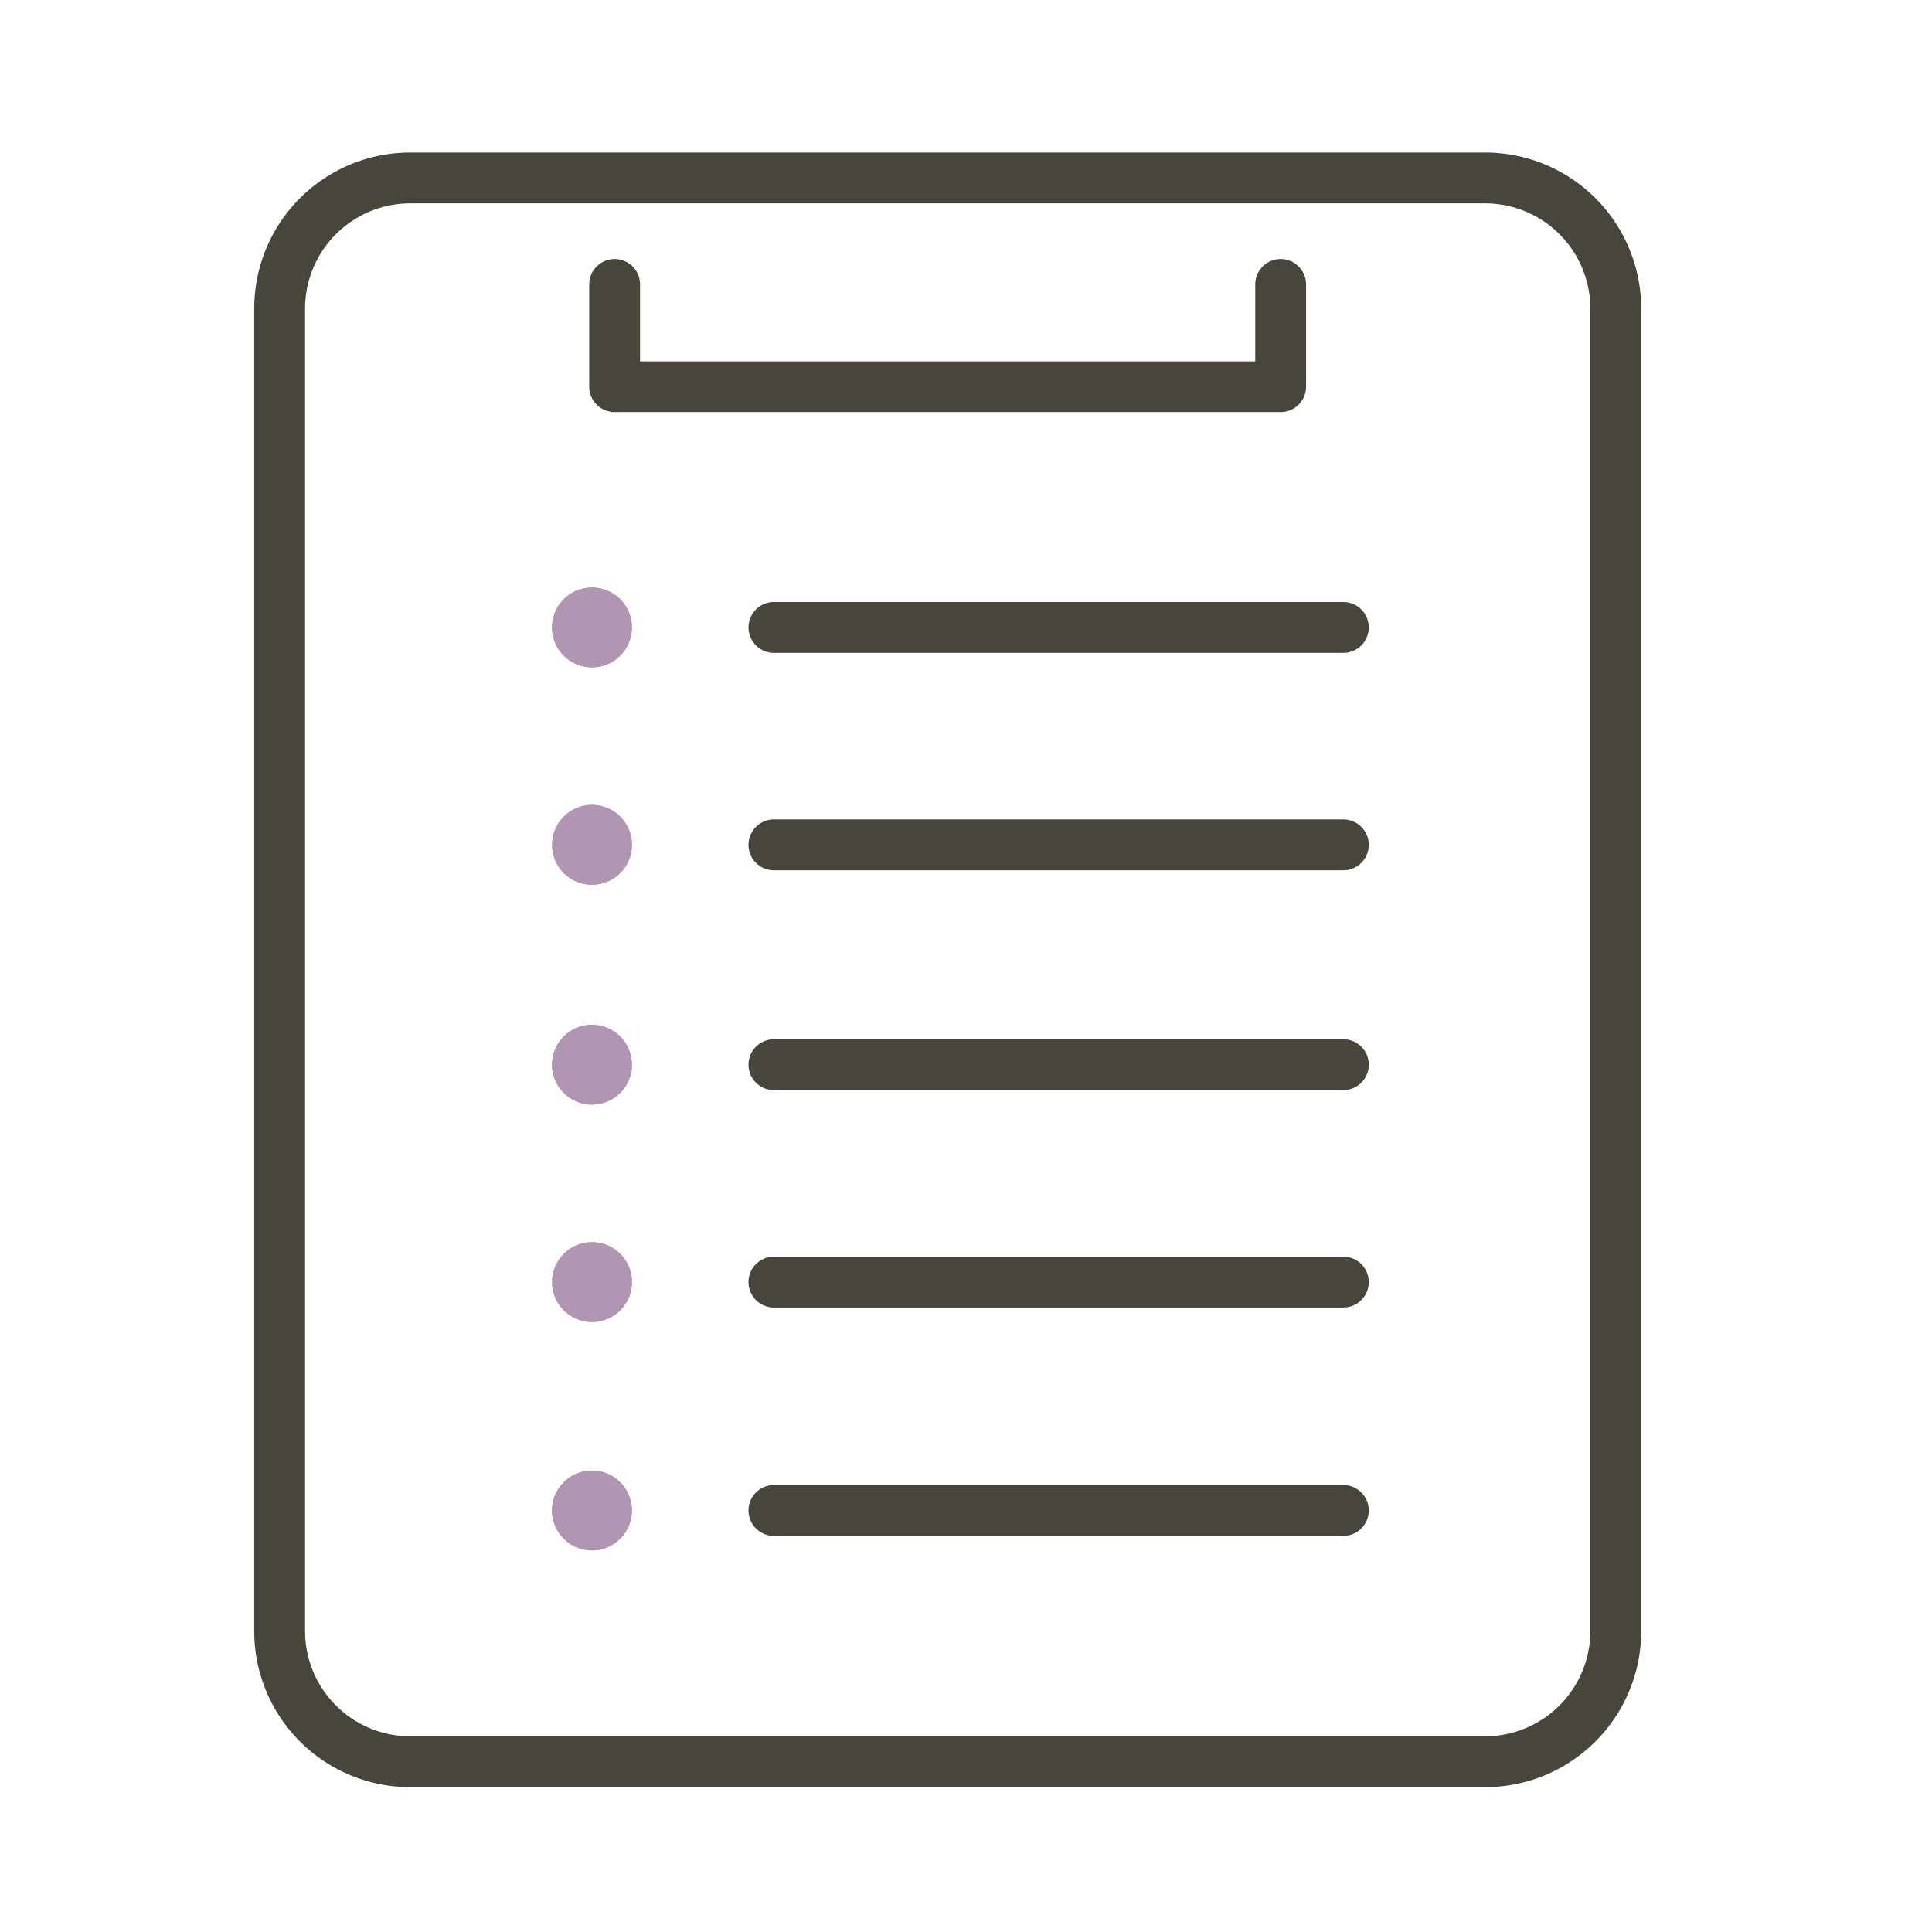 <svg xmlns="http://www.w3.org/2000/svg" xmlns:xlink="http://www.w3.org/1999/xlink" width="38" height="38" viewBox="0 0 38 38"><defs><clipPath id="a"><rect width="38" height="38" transform="translate(618 12733)" fill="#fff" stroke="#707070" stroke-width="1"/></clipPath></defs><g transform="translate(-618 -12733)" clip-path="url(#a)"><g transform="translate(575.871 12590.925)"><path d="M3.069,1A2.071,2.071,0,0,0,1,3.069V29.082a2.071,2.071,0,0,0,2.069,2.069H24.211a2.071,2.071,0,0,0,2.069-2.069V3.069A2.071,2.071,0,0,0,24.211,1H3.069m0-1H24.211A3.069,3.069,0,0,1,27.28,3.069V29.082a3.069,3.069,0,0,1-3.069,3.069H3.069A3.069,3.069,0,0,1,0,29.082V3.069A3.069,3.069,0,0,1,3.069,0Z" transform="translate(47.129 145.075)" fill="#48453a"/><path d="M11.2.5H0A.5.5,0,0,1-.5,0,.5.5,0,0,1,0-.5H11.2a.5.5,0,0,1,.5.5A.5.5,0,0,1,11.2.5Z" transform="translate(57.351 163.016)" fill="#48453a"/><path d="M11.2.5H0A.5.5,0,0,1-.5,0,.5.5,0,0,1,0-.5H11.2a.5.5,0,0,1,.5.5A.5.5,0,0,1,11.2.5Z" transform="translate(57.351 167.292)" fill="#48453a"/><path d="M11.2.5H0A.5.5,0,0,1-.5,0,.5.5,0,0,1,0-.5H11.2a.5.5,0,0,1,.5.5A.5.5,0,0,1,11.2.5Z" transform="translate(57.351 171.784)" fill="#48453a"/><path d="M67.946,150.41h-13.1a.5.5,0,0,1-.5-.5V147.9a.5.5,0,0,1,1,0v1.513h12.1V147.9a.5.5,0,0,1,1,0v2.013A.5.5,0,0,1,67.946,150.41Z" transform="translate(-0.628 -0.23)" fill="#48453a"/><circle cx="0.785" cy="0.785" r="0.785" transform="translate(52.987 162.231)" fill="#ae9373"/><path d="M.785,0A.785.785,0,1,1,0,.785.785.785,0,0,1,.785,0Z" transform="translate(52.987 162.231)" fill="#b096b2"/><circle cx="0.785" cy="0.785" r="0.785" transform="translate(52.988 166.507)" fill="#ae9373"/><path d="M.785,0A.785.785,0,1,1,0,.785.785.785,0,0,1,.785,0Z" transform="translate(52.988 166.507)" fill="#b096b2"/><path d="M11.2.5H0A.5.5,0,0,1-.5,0,.5.5,0,0,1,0-.5H11.2a.5.5,0,0,1,.5.5A.5.5,0,0,1,11.2.5Z" transform="translate(57.351 154.416)" fill="#48453a"/><path d="M11.2.5H0A.5.5,0,0,1-.5,0,.5.5,0,0,1,0-.5H11.2a.5.5,0,0,1,.5.5A.5.5,0,0,1,11.2.5Z" transform="translate(57.351 158.692)" fill="#48453a"/><circle cx="0.785" cy="0.785" r="0.785" transform="translate(52.987 153.631)" fill="#ae9373"/><path d="M.785,0A.785.785,0,1,1,0,.785.785.785,0,0,1,.785,0Z" transform="translate(52.987 153.631)" fill="#b096b2"/><circle cx="0.785" cy="0.785" r="0.785" transform="translate(52.988 157.907)" fill="#ae9373"/><path d="M.785,0A.785.785,0,1,1,0,.785.785.785,0,0,1,.785,0Z" transform="translate(52.988 157.907)" fill="#b096b2"/><circle cx="0.785" cy="0.785" r="0.785" transform="translate(52.987 170.999)" fill="#ae9373"/><path d="M.785,0A.785.785,0,1,1,0,.785.785.785,0,0,1,.785,0Z" transform="translate(52.987 170.999)" fill="#b096b2"/></g></g></svg>